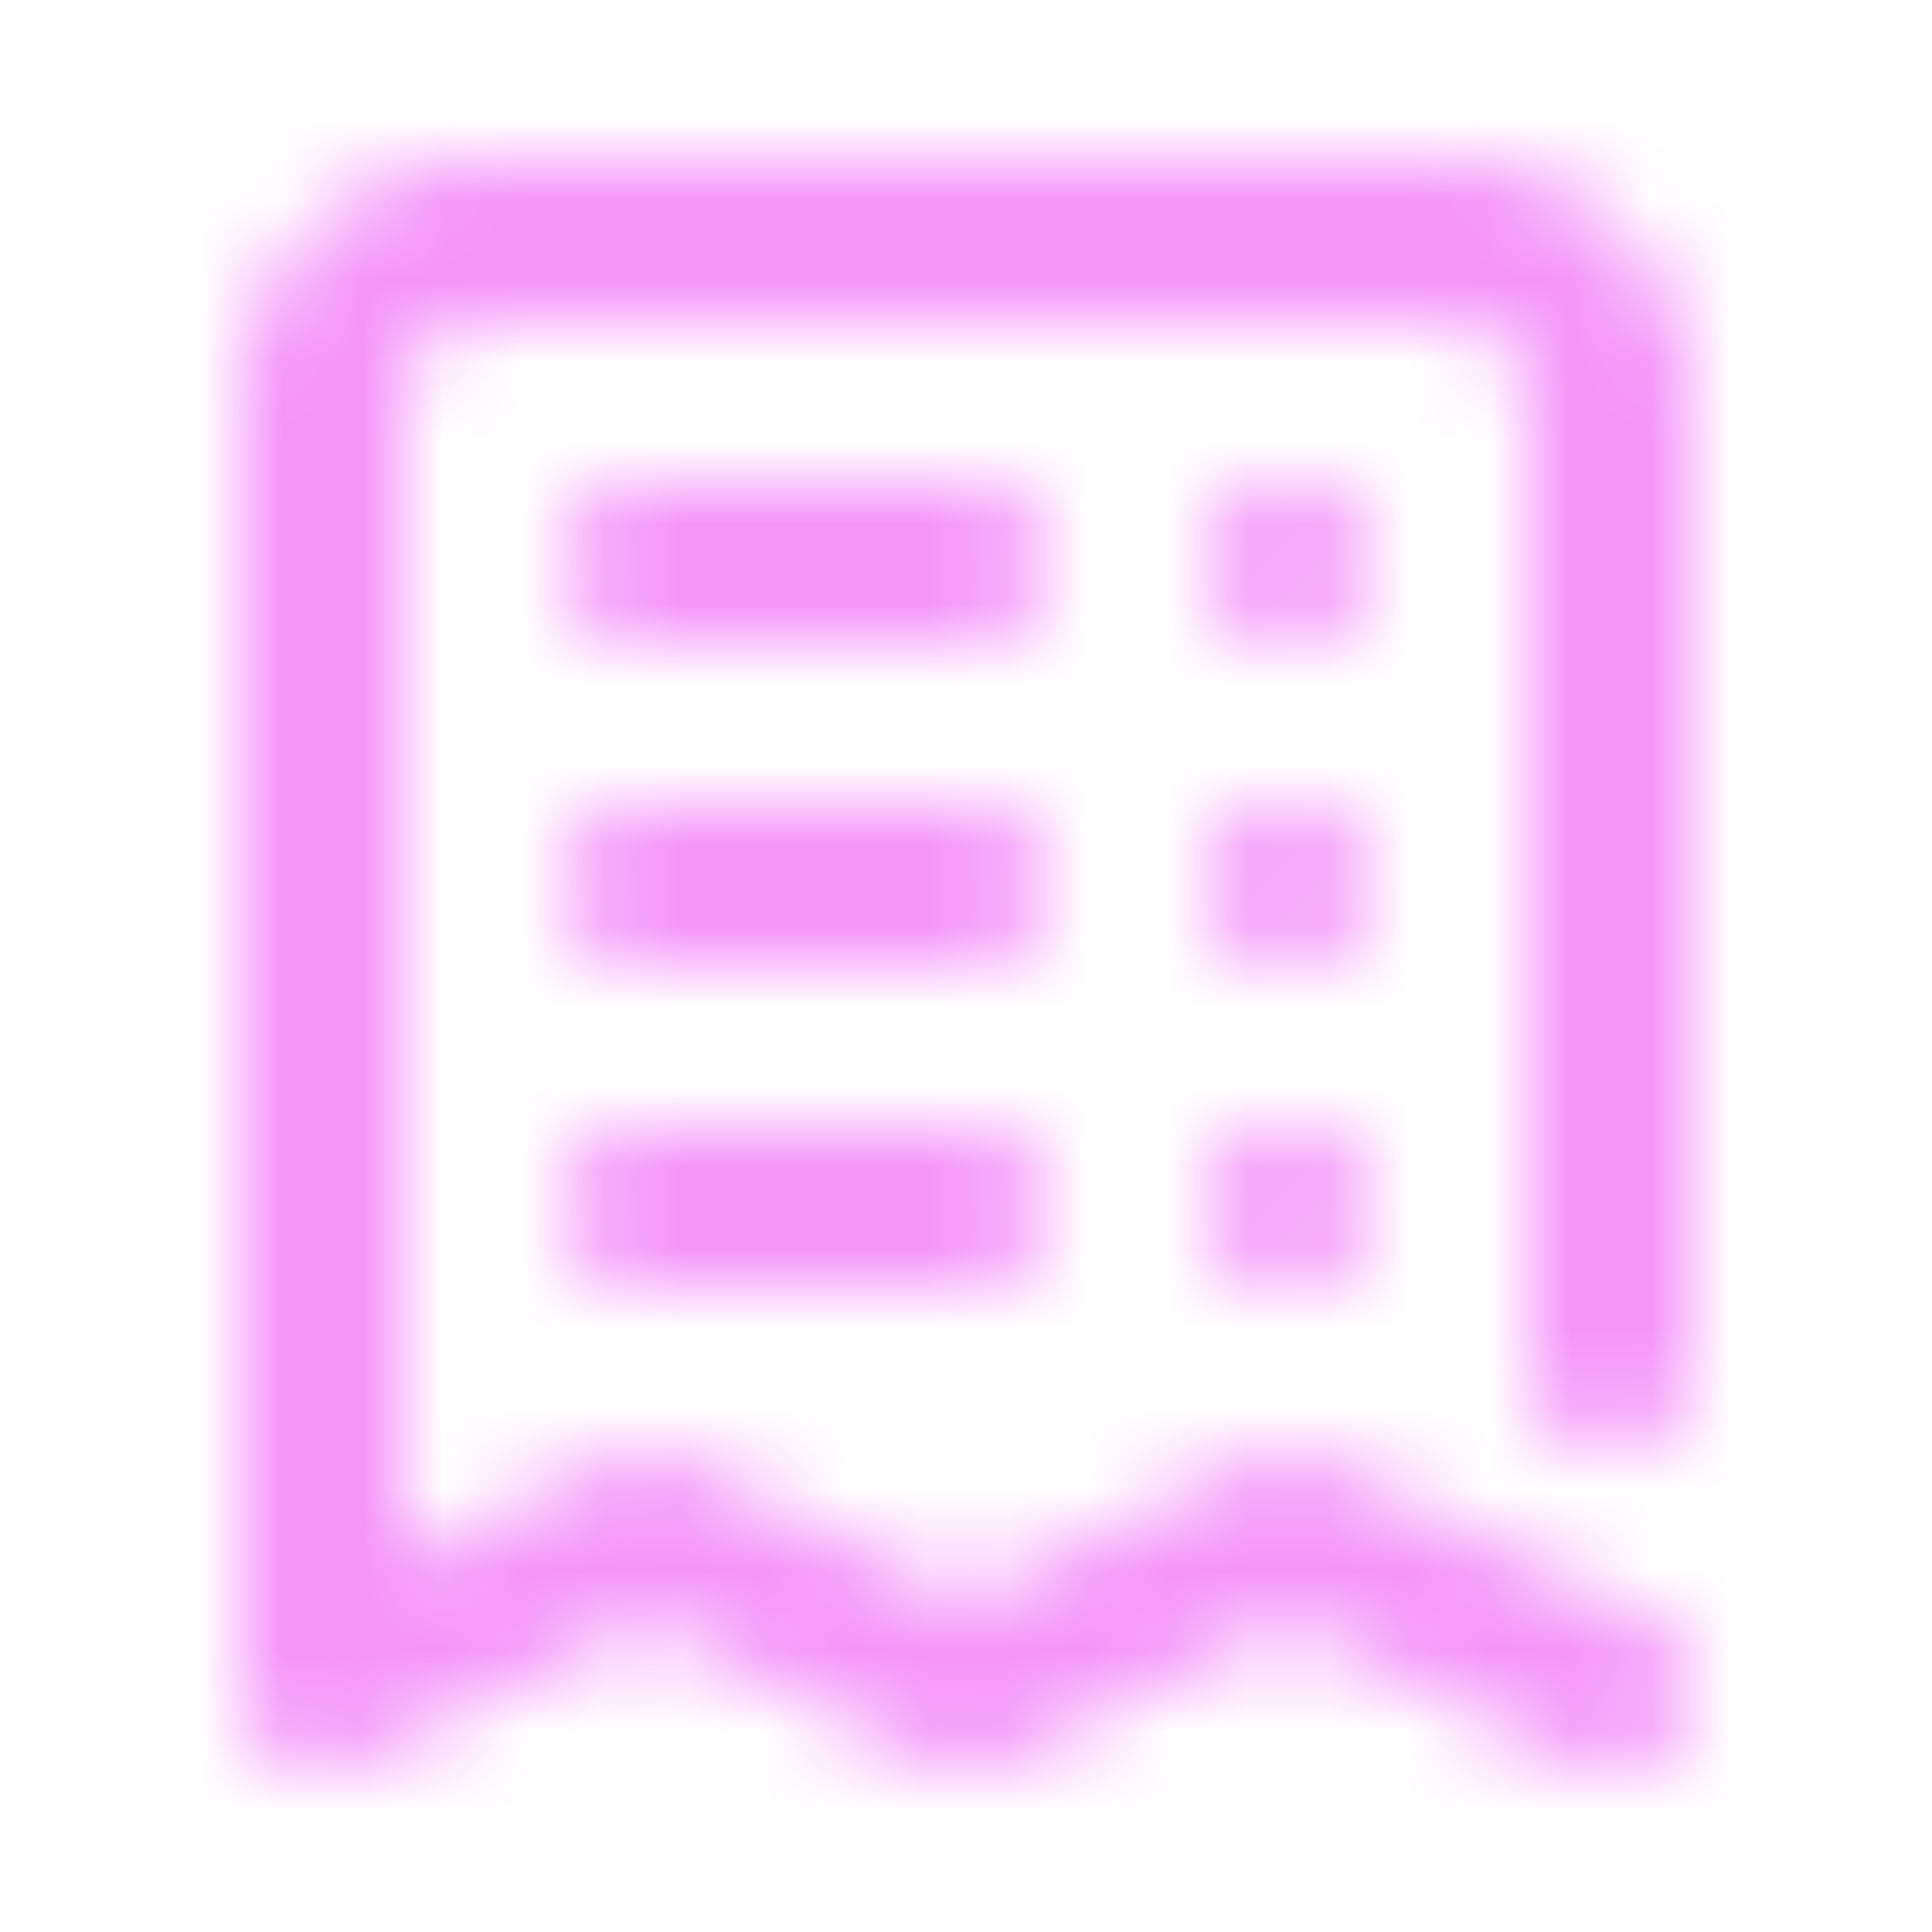 <svg width="24" height="24" xmlns="http://www.w3.org/2000/svg" xmlns:xlink="http://www.w3.org/1999/xlink">
  <defs>
    <path d="M18 2l.176.005a3 3 0 012.819 2.819L21 5v12l-.007.117a1 1 0 01-1.986 0L19 17V5l-.007-.117a1 1 0 00-.877-.876L18 4H6l-.117.007a1 1 0 00-.876.876L5 5v14.404l2.6-1.262.123-.05a1 1 0 01.636.003l.121.05 3.522 1.74 3.558-1.741.122-.05a1 1 0 01.636 0l.121.05 4 1.958.102.057a1 1 0 01.402 1.173l-.045.108-.057.101a1 1 0 01-1.173.402l-.108-.045L16 20.155l-3.56 1.743-.123.05a1 1 0 01-.638-.001l-.122-.05-3.524-1.742L4.436 21.9l-.106.044a1 1 0 01-1.323-.823L3 21V5l.005-.176a3 3 0 012.819-2.819L6 2h12zm-6 12a1 1 0 01.117 1.993L12 16H8a1 1 0 01-.117-1.993L8 14h4zm4 0a1 1 0 110 2 1 1 0 010-2zm-4-4a1 1 0 01.117 1.993L12 12H8a1 1 0 01-.117-1.993L8 10h4zm4 0a1 1 0 110 2 1 1 0 010-2zm-4-4a1 1 0 01.117 1.993L12 8H8a1 1 0 01-.117-1.993L8 6h4zm4 0a1 1 0 110 2 1 1 0 010-2z" id="a-bill"/>
  </defs>
  <g fill="none" fill-rule="evenodd">
    <path fill-opacity="0" fill="#FFF" d="M0 0h24v24H0z"/>
    <mask id="b-bill" fill="#fff">
      <use xlink:href="#a-bill"/>
    </mask>
    <path fill="#F495F9" mask="url(#b-bill)" d="M0 0h24v24H0z"/>
  </g>
</svg>